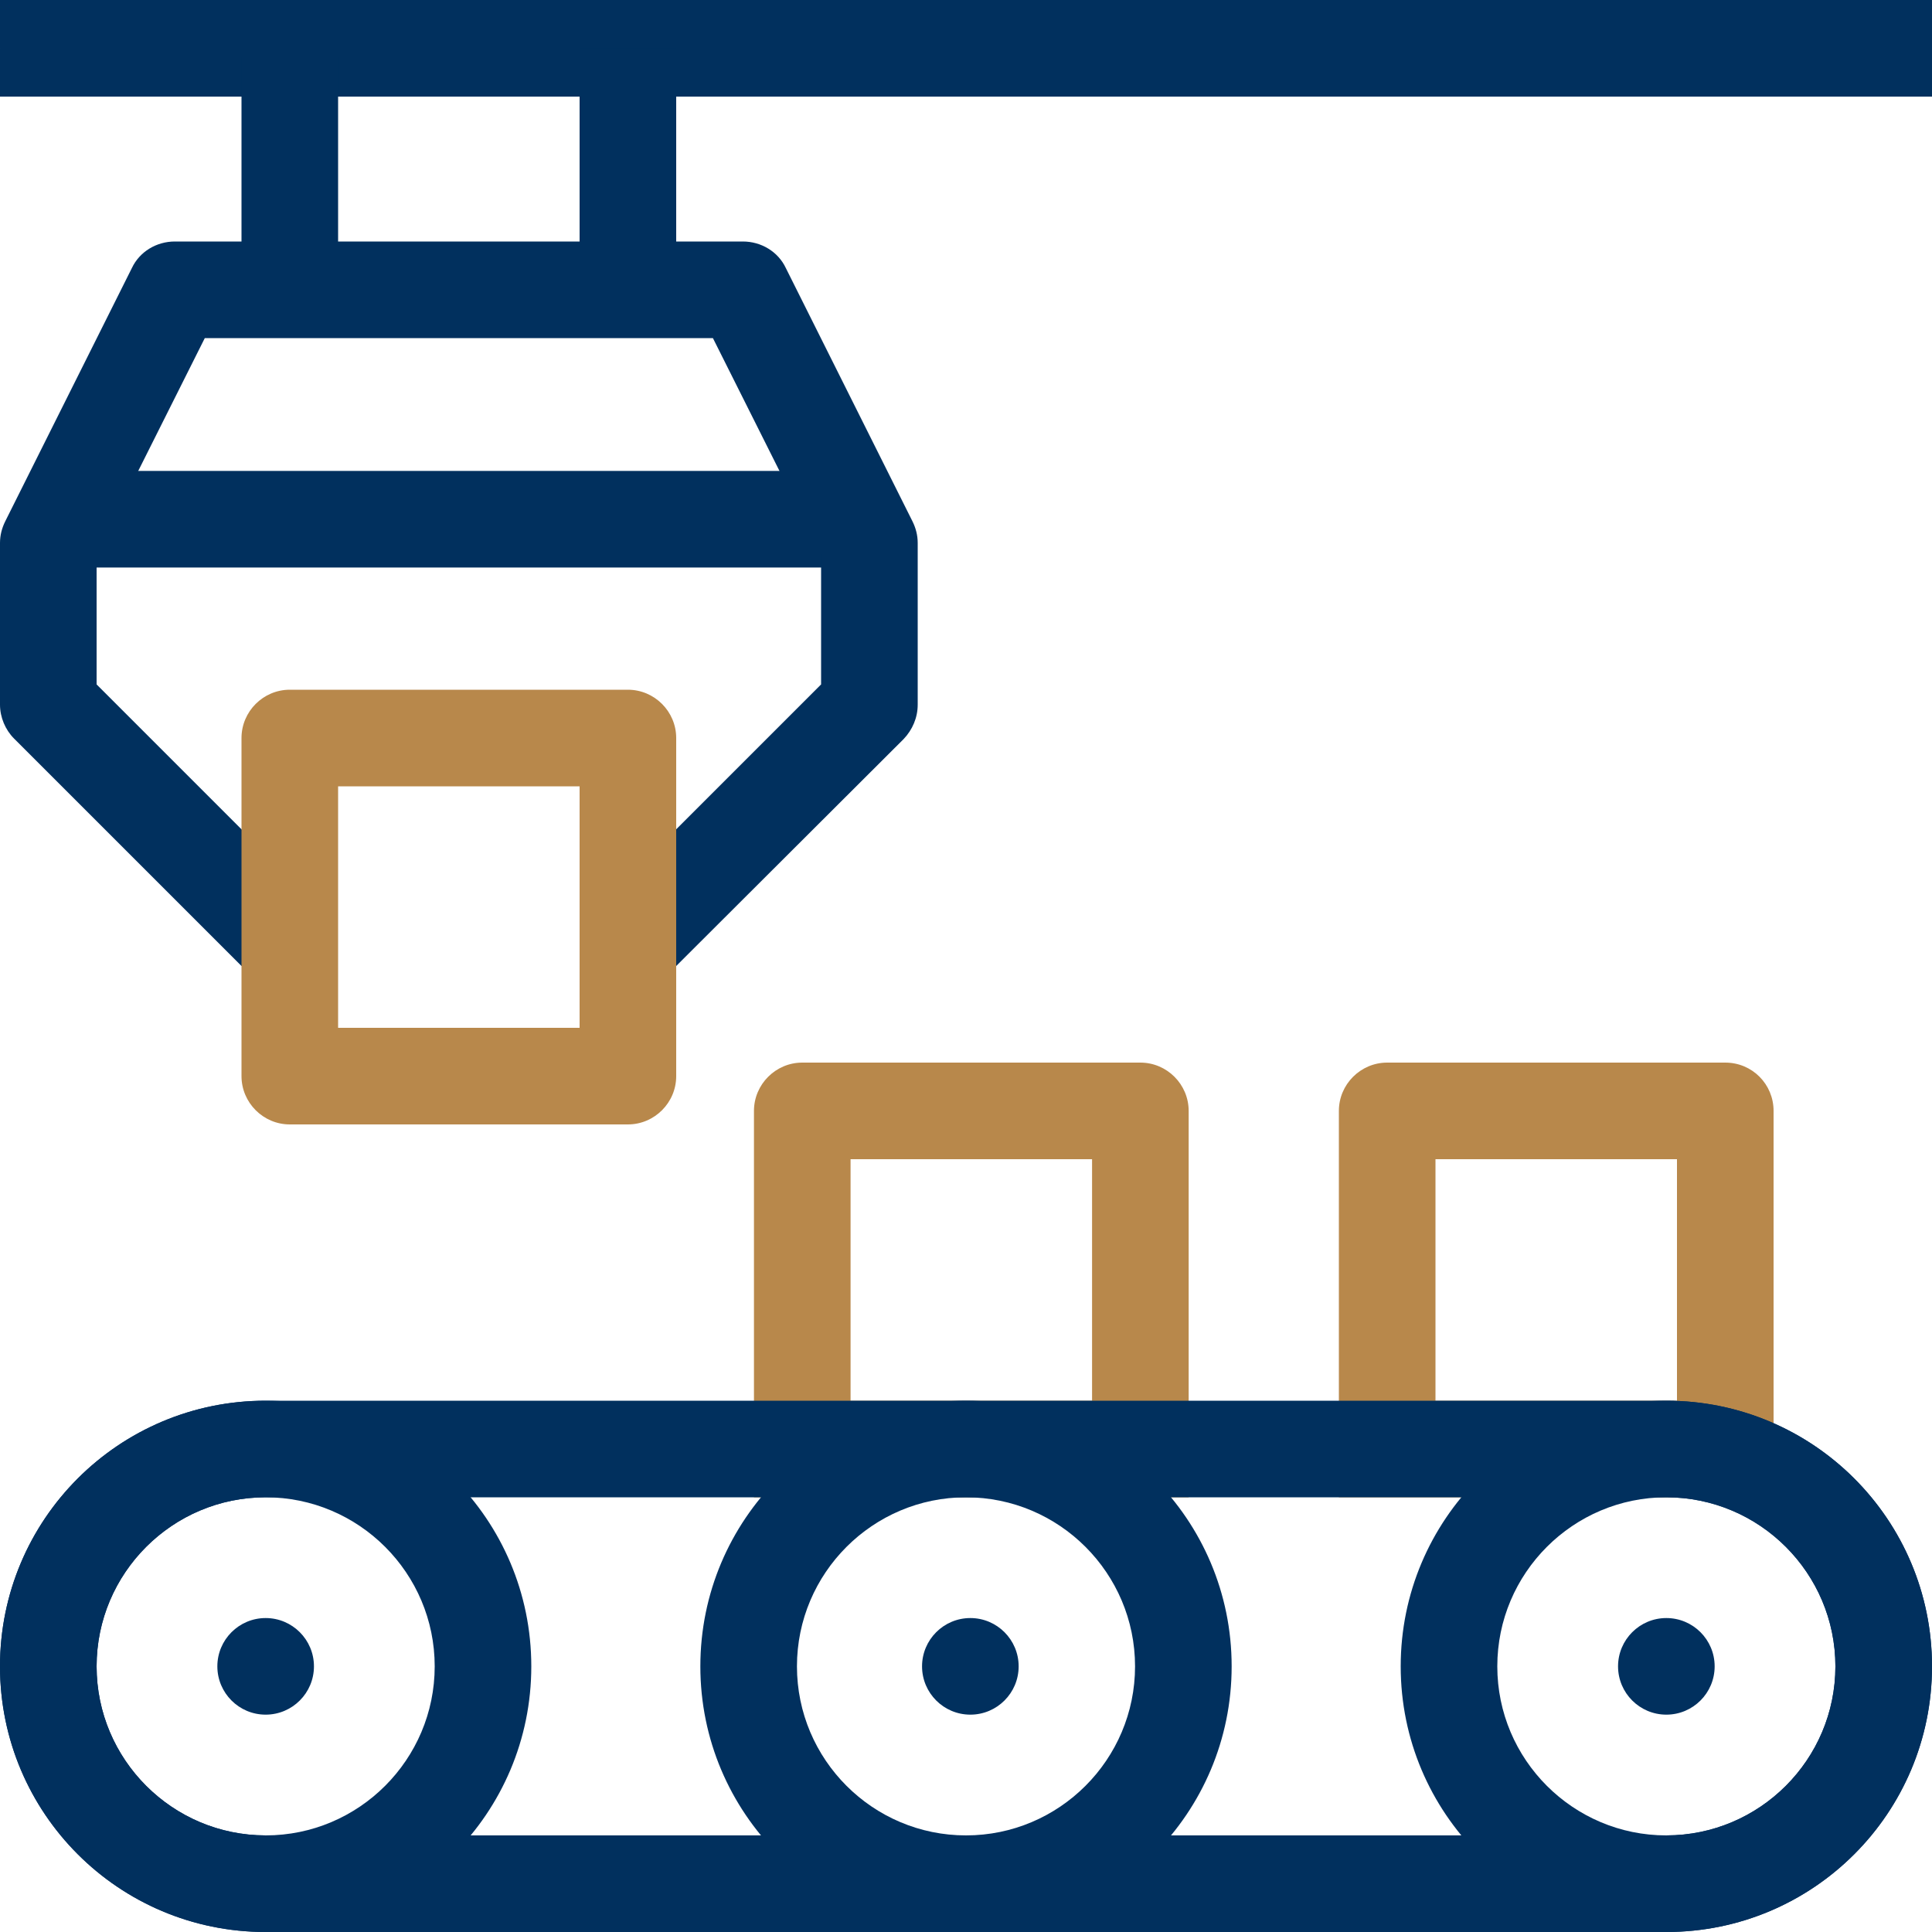 <svg width="40" height="40" viewBox="0 0 40 40" fill="none" xmlns="http://www.w3.org/2000/svg">
<path d="M22.61 24V29H17.61V24H22.61ZM23.61 22H16.61C16.06 22 15.61 22.45 15.61 23V31H24.61V23C24.61 22.45 24.16 22 23.61 22Z" fill="#B8884B"/>
<path d="M34.72 24V29H29.72V24H34.72ZM35.72 22H28.72C28.17 22 27.72 22.45 27.72 23V31H36.72V23C36.72 22.45 36.28 22 35.72 22Z" fill="#B8884B"/>
<path d="M40 2H0C0 2 8.5488e-05 1.55 8.5488e-05 1C8.5488e-05 0.45 0 0 0 0H40C40 0 40 0.45 40 1C40 1.55 40 2 40 2Z" fill="#01305E"/>
<path d="M7 1.17H5V6.17H7V1.17Z" fill="#01305E"/>
<path d="M14 1H12V6H14V1Z" fill="#01305E"/>
<path d="M17.68 9.75H1.22V11.75H17.68V9.75Z" fill="#01305E"/>
<path d="M34.5 31C36.43 31 38 32.57 38 34.5C38 36.43 36.43 38 34.5 38H5.5C3.57 38 2 36.43 2 34.5C2 32.57 3.57 31 5.5 31H34.5ZM34.5 29H5.5C2.46 29 0 31.46 0 34.5C0 37.54 2.46 40 5.5 40H34.5C37.54 40 40 37.54 40 34.5C40 31.46 37.54 29 34.5 29Z" fill="#01305E"/>
<path d="M19 11.24V14.59C19 14.86 18.89 15.11 18.71 15.3L14 20H12.89V18H13.17L17 14.17V11.47L14.76 7H4.24L2 11.47V14.17L5.83 18H6V20H5L0.29 15.29C0.11 15.11 0 14.85 0 14.59V11.24C0 11.08 0.04 10.93 0.11 10.79L2.73 5.55C2.89 5.21 3.24 5 3.62 5H15.38C15.76 5 16.11 5.21 16.27 5.55L18.89 10.79C18.96 10.93 19 11.08 19 11.24Z" fill="#01305E"/>
<path d="M20.09 35.5C20.642 35.5 21.09 35.052 21.09 34.5C21.09 33.948 20.642 33.5 20.09 33.5C19.538 33.5 19.09 33.948 19.09 34.5C19.09 35.052 19.538 35.5 20.09 35.5Z" fill="#01305E"/>
<path d="M20 31C21.93 31 23.5 32.57 23.5 34.5C23.5 36.43 21.93 38 20 38C18.07 38 16.5 36.43 16.5 34.5C16.5 32.57 18.07 31 20 31ZM20 29C16.96 29 14.5 31.46 14.5 34.5C14.5 37.54 16.96 40 20 40C23.04 40 25.5 37.54 25.5 34.5C25.5 31.46 23.04 29 20 29Z" fill="#01305E"/>
<path d="M5.5 35.5C6.052 35.5 6.5 35.052 6.5 34.5C6.5 33.948 6.052 33.5 5.5 33.5C4.948 33.5 4.5 33.948 4.5 34.5C4.5 35.052 4.948 35.5 5.5 35.5Z" fill="#01305E"/>
<path d="M5.5 31C7.43 31 9 32.57 9 34.5C9 36.43 7.43 38 5.5 38C3.57 38 2 36.43 2 34.5C2 32.57 3.57 31 5.5 31ZM5.5 29C2.46 29 0 31.46 0 34.5C0 37.54 2.46 40 5.5 40C8.54 40 11 37.54 11 34.5C11 31.46 8.54 29 5.5 29Z" fill="#01305E"/>
<path d="M34.5 35.5C35.052 35.5 35.5 35.052 35.5 34.5C35.5 33.948 35.052 33.5 34.5 33.5C33.948 33.5 33.5 33.948 33.5 34.5C33.5 35.052 33.948 35.5 34.5 35.5Z" fill="#01305E"/>
<path d="M34.5 31C36.43 31 38 32.57 38 34.5C38 36.43 36.43 38 34.5 38C32.57 38 31 36.43 31 34.5C31 32.57 32.57 31 34.5 31ZM34.5 29C31.46 29 29 31.46 29 34.5C29 37.54 31.46 40 34.5 40C37.54 40 40 37.54 40 34.5C40 31.46 37.54 29 34.5 29Z" fill="#01305E"/>
<path d="M12 16.28V21.28H7V16.28H12ZM12.22 14.28H6C5.45 14.28 5 14.73 5 15.28V22.28C5 22.83 5.45 23.28 6 23.28H13C13.55 23.28 14 22.83 14 22.28V15.28C14 14.73 13.55 14.28 13 14.28H12.22Z" fill="#B8884B"/>
</svg>
